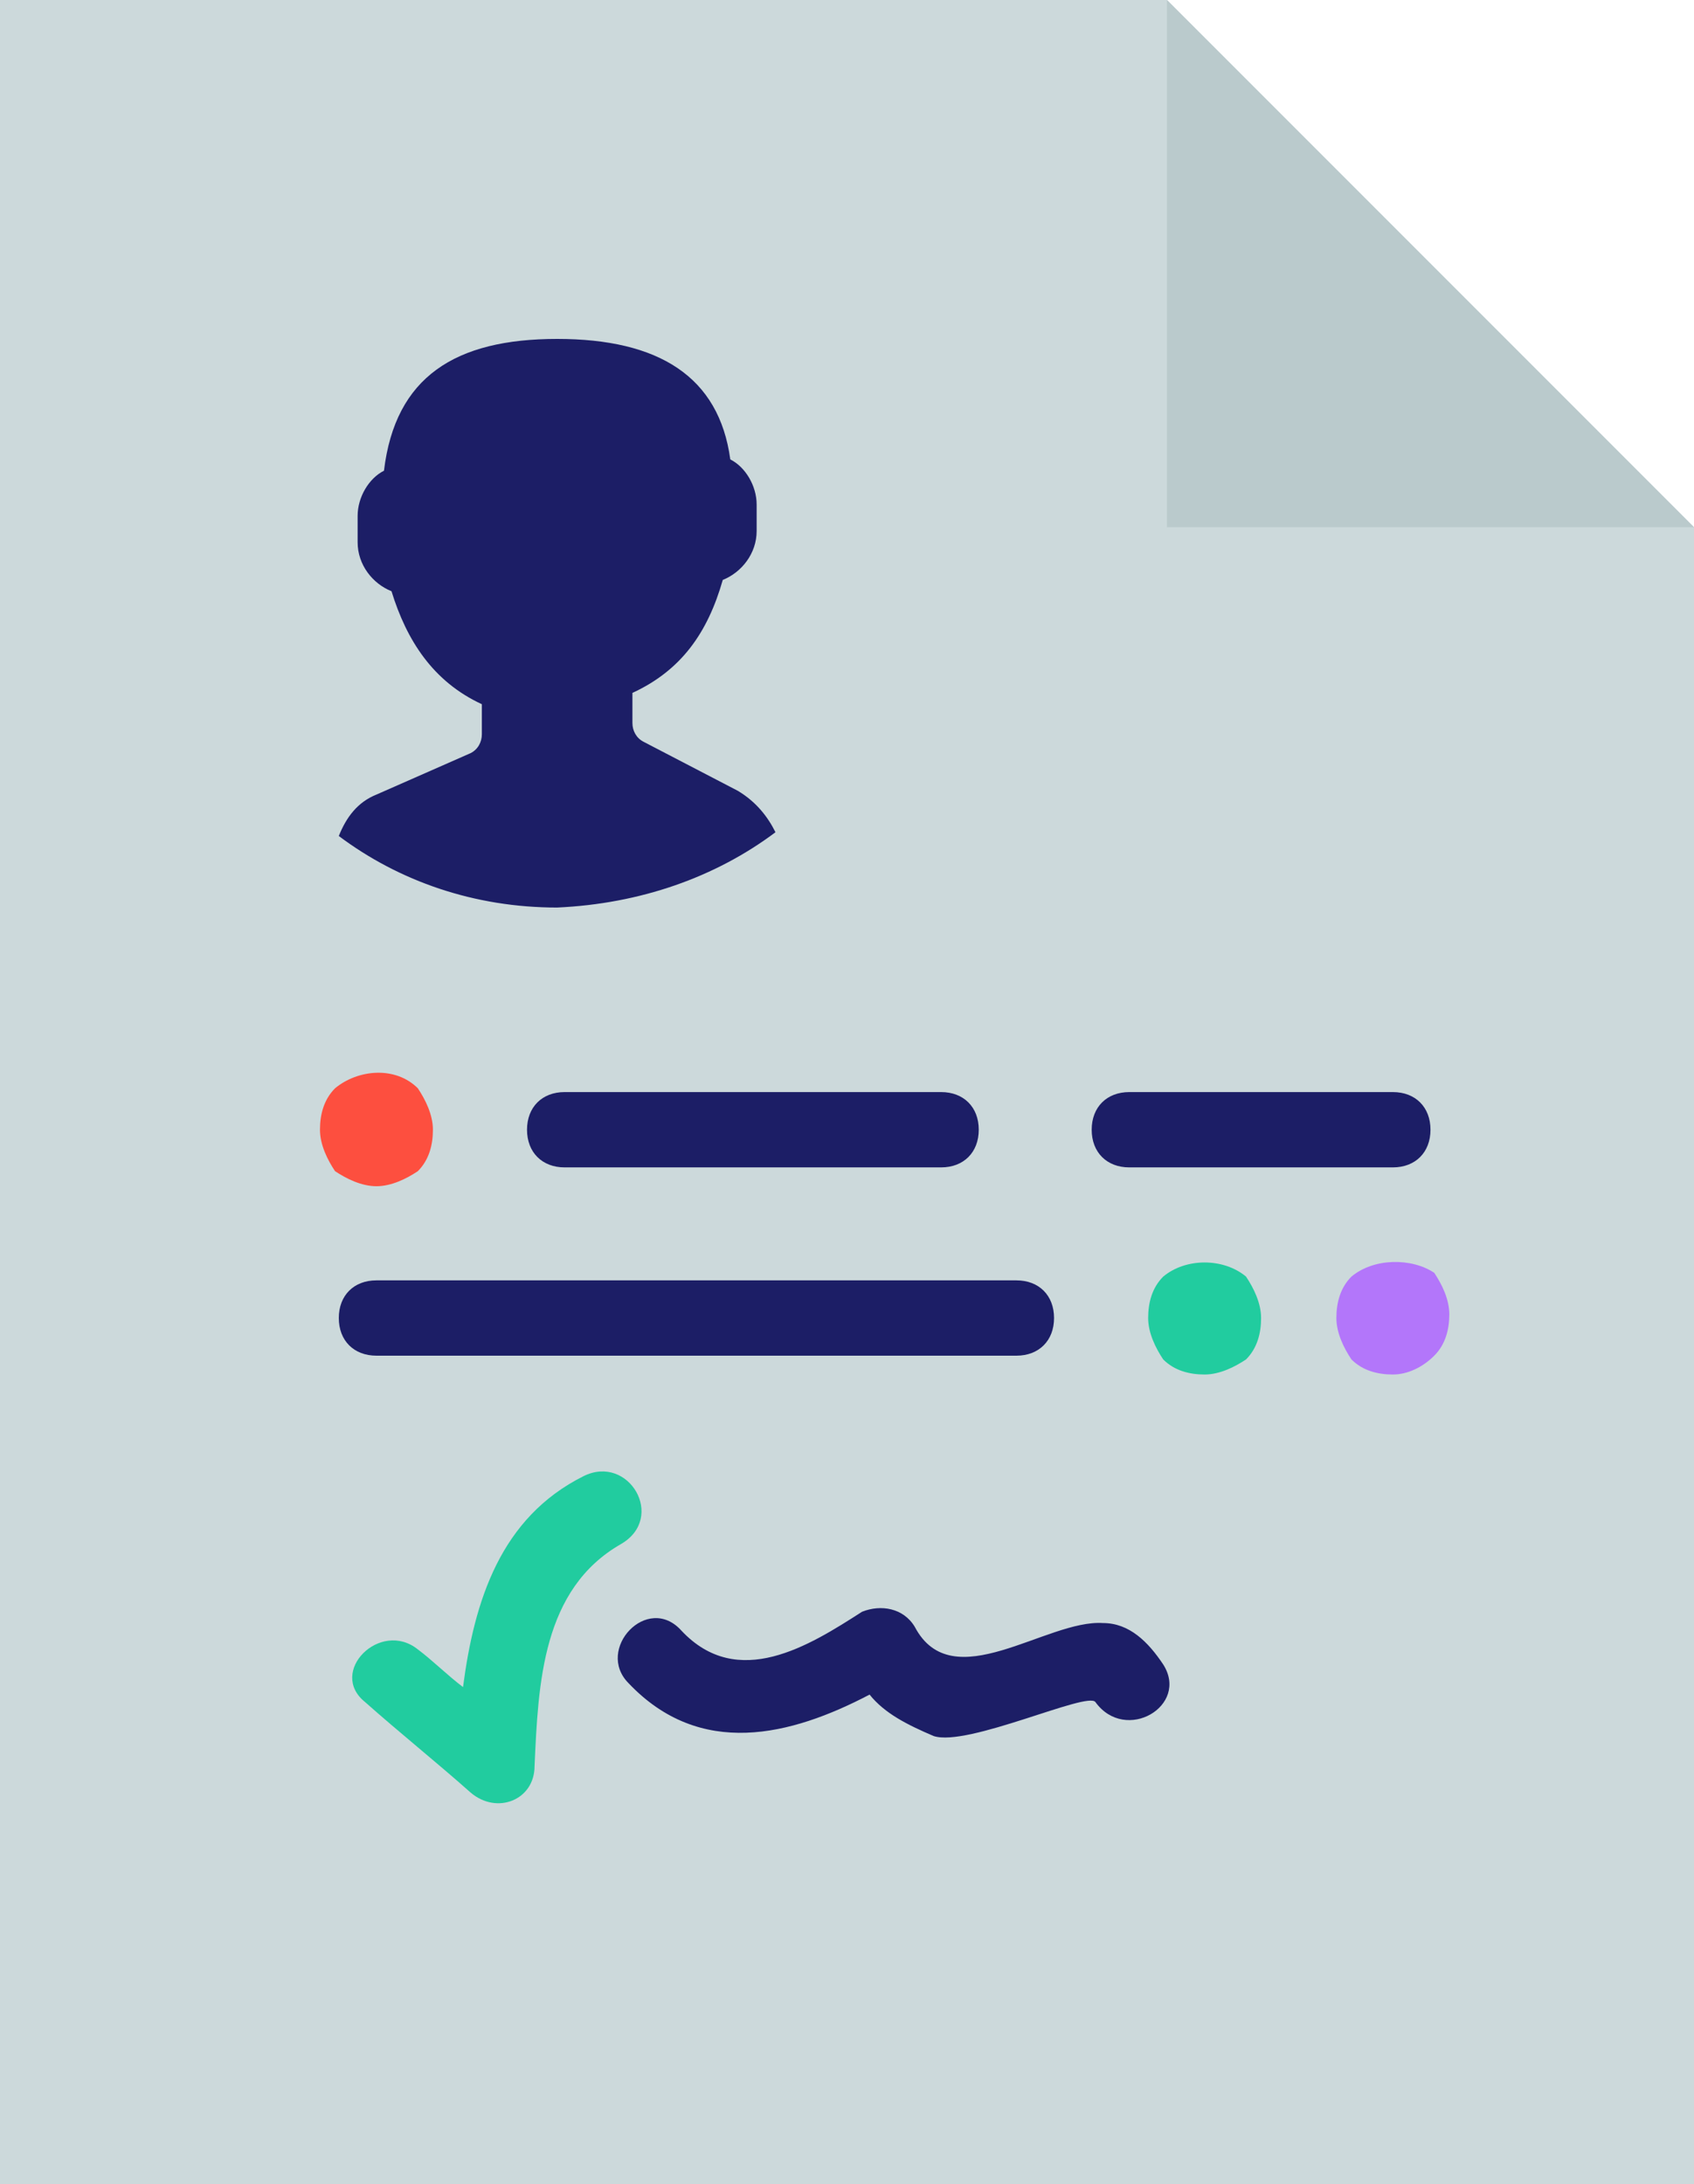 <?xml version="1.0" encoding="utf-8"?>
<!-- Generator: Adobe Illustrator 20.0.0, SVG Export Plug-In . SVG Version: 6.00 Build 0)  -->
<svg version="1.1" id="Capa_1" xmlns="http://www.w3.org/2000/svg" xmlns:xlink="http://www.w3.org/1999/xlink" x="0px" y="0px"
	 viewBox="0 0 45 58" style="enable-background:new 0 0 45 58;" xml:space="preserve">
<style type="text/css">
	.st0{fill:#CCD9DB;}
	.st1{fill:#BACACC;}
	.st2{fill:#1C1E66;}
	.st3{fill:#FD4F3F;}
	.st4{fill:#21CC9F;}
	.st5{fill:#B376FA;}
</style>
<polygon class="st0" points="45,14 31,0 0,0 0,58 45,58 "/>
<polygon class="st1" points="31,0 31,14 45,14 "/>
<g>
	<path class="st2" d="M27,34H10c-0.6,0-1,0.4-1,1s0.4,1,1,1h17c0.6,0,1-0.4,1-1S27.6,34,27,34z"/>
	<path class="st2" d="M38,30c0-0.6-0.4-1-1-1h-7c-0.6,0-1,0.4-1,1s0.4,1,1,1h7C37.6,31,38,30.6,38,30z"/>
	<path class="st2" d="M15,31h10c0.6,0,1-0.4,1-1s-0.4-1-1-1H15c-0.6,0-1,0.4-1,1S14.4,31,15,31z"/>
	<path class="st3" d="M10,31.5c0.4,0,0.8-0.2,1.1-0.4c0.3-0.3,0.4-0.7,0.4-1.1c0-0.4-0.2-0.8-0.4-1.1c-0.6-0.6-1.6-0.5-2.2,0
		c-0.3,0.3-0.4,0.7-0.4,1.1c0,0.4,0.2,0.8,0.4,1.1C9.2,31.3,9.6,31.5,10,31.5z"/>
	<path class="st4" d="M30.9,33.9c-0.3,0.3-0.4,0.7-0.4,1.1c0,0.4,0.2,0.8,0.4,1.1c0.3,0.3,0.7,0.4,1.1,0.4c0.4,0,0.8-0.2,1.1-0.4
		c0.3-0.3,0.4-0.7,0.4-1.1c0-0.4-0.2-0.8-0.4-1.1C32.5,33.4,31.5,33.4,30.9,33.9z"/>
	<path class="st5" d="M35.9,33.9c-0.3,0.3-0.4,0.7-0.4,1.1c0,0.4,0.2,0.8,0.4,1.1c0.3,0.3,0.7,0.4,1.1,0.4s0.8-0.2,1.1-0.5
		s0.4-0.7,0.4-1.1c0-0.4-0.2-0.8-0.4-1.1C37.5,33.4,36.5,33.4,35.9,33.9z"/>
</g>
<g>
	<path class="st4" d="M15.5,39.2c-2.2,1.1-2.9,3.3-3.2,5.6c-0.4-0.3-0.8-0.7-1.2-1c-1-0.8-2.4,0.6-1.4,1.4c0.9,0.8,1.9,1.6,2.8,2.4
		c0.7,0.6,1.7,0.2,1.7-0.7c0.1-2.2,0.2-4.7,2.3-5.9C17.7,40.3,16.7,38.6,15.5,39.2z"/>
	<path class="st2" d="M30.9,44.2c-0.4-0.6-0.9-1.1-1.6-1.1c-1.5-0.1-4,2-5,0.1c-0.3-0.5-0.9-0.6-1.4-0.4c-1.4,0.9-3.3,2.1-4.8,0.5
		c-0.9-1-2.3,0.5-1.4,1.4c1.9,2,4.3,1.4,6.4,0.3c0.4,0.5,1,0.8,1.7,1.1c0.9,0.3,4.1-1.2,4.3-0.9C29.9,46.3,31.6,45.3,30.9,44.2z"/>
</g>
<path class="st2" d="M20.6,22.1c-0.2-0.4-0.5-0.8-1-1.1l-2.5-1.3c-0.2-0.1-0.3-0.3-0.3-0.5v-0.8c1.3-0.6,2-1.6,2.4-3
	c0.5-0.2,0.9-0.7,0.9-1.3v-0.7c0-0.5-0.3-1-0.7-1.2C19.1,10,17.5,9,14.8,9c0,0,0,0,0,0s0,0,0,0c-2.7,0-4.3,1-4.6,3.5
	c-0.4,0.2-0.7,0.7-0.7,1.2v0.7c0,0.6,0.4,1.1,0.9,1.3c0.4,1.3,1.1,2.4,2.4,3v0.8c0,0.2-0.1,0.4-0.3,0.5L10,21.1
	c-0.5,0.2-0.8,0.6-1,1.1c1.6,1.2,3.6,1.9,5.8,1.9c0,0,0,0,0,0s0,0,0,0C17,24,19,23.3,20.6,22.1z"/>
</svg>
